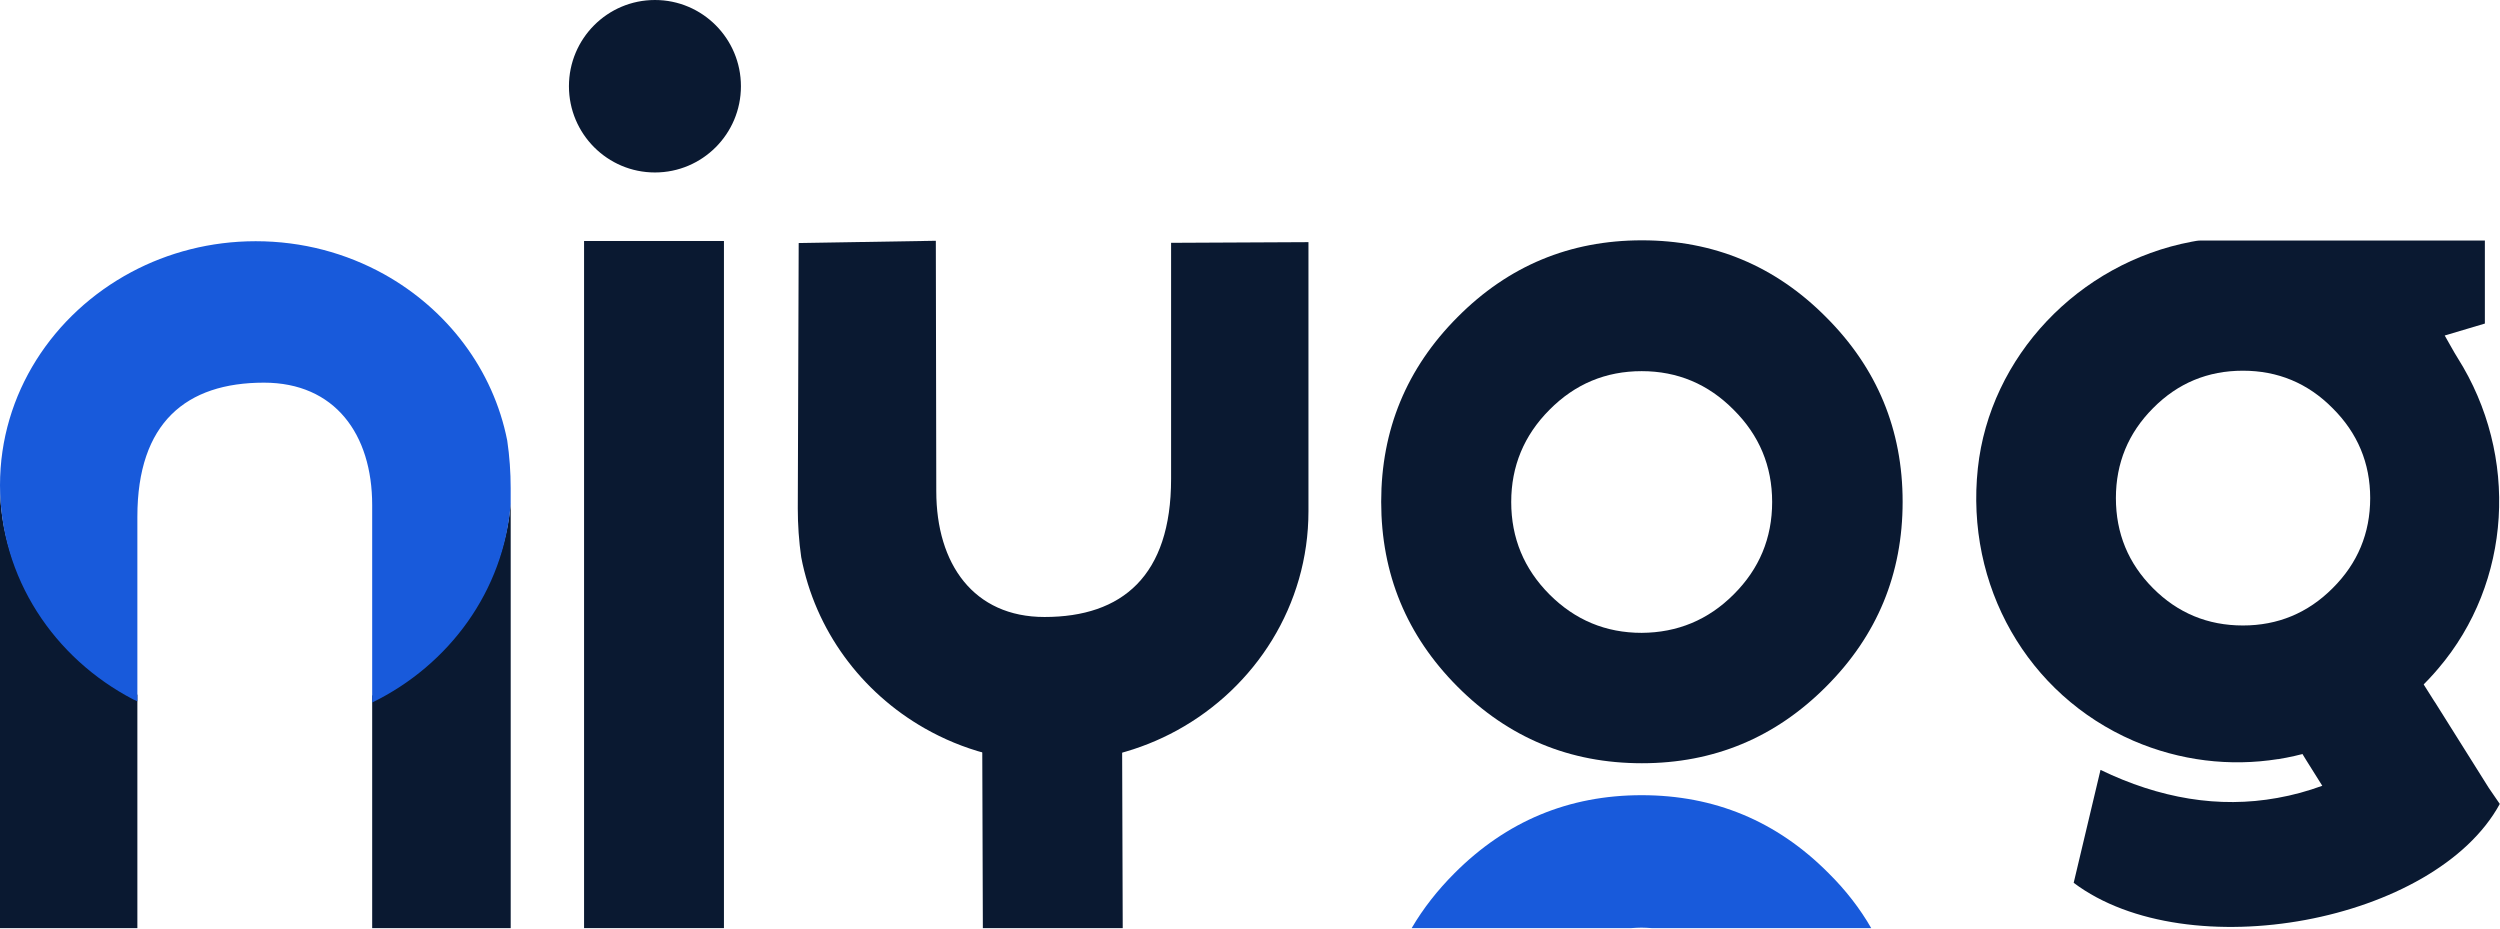 <svg width="78" height="29" viewBox="0 0 78 29" fill="none" xmlns="http://www.w3.org/2000/svg">
<path d="M11.612 21.703V28.957H15.934V15.698C15.719 18.324 14.023 20.563 11.612 21.703Z" fill="#0A1931"/>
<path d="M4.286 21.675V28.957H0V15.139C0 17.937 1.681 20.369 4.164 21.617C4.207 21.639 4.243 21.653 4.286 21.675Z" fill="#0A1931"/>
<path d="M15.933 15.232V15.72C15.719 18.425 14.023 20.742 11.612 21.919V15.756C11.612 13.546 10.446 11.939 8.235 11.939C5.81 11.939 4.286 13.187 4.286 16.122V21.883C4.243 21.861 4.207 21.84 4.164 21.826C1.681 20.534 0 18.023 0 15.139C0 12.283 1.653 9.794 4.1 8.488C5.244 7.878 6.568 7.526 7.977 7.526C9.437 7.526 10.796 7.899 11.977 8.552C13.952 9.65 15.39 11.53 15.826 13.747C15.898 14.235 15.933 14.73 15.933 15.232Z" fill="#185ADB"/>
<path d="M45.475 21.424C43.887 19.831 43.093 17.908 43.093 15.655C43.093 13.409 43.887 11.487 45.475 9.894C47.064 8.294 48.981 7.498 51.228 7.498C53.467 7.498 55.385 8.294 56.973 9.894C58.568 11.487 59.362 13.409 59.362 15.655C59.362 17.908 58.568 19.831 56.973 21.424C55.385 23.016 53.467 23.813 51.228 23.813C48.974 23.813 47.064 23.016 45.475 21.424ZM54.09 18.547C54.891 17.75 55.291 16.789 55.291 15.662C55.291 14.543 54.891 13.582 54.09 12.785C53.295 11.982 52.337 11.58 51.221 11.58C50.097 11.58 49.139 11.982 48.344 12.785C47.55 13.582 47.15 14.543 47.15 15.662C47.15 16.789 47.55 17.75 48.344 18.547C49.139 19.343 50.097 19.745 51.221 19.745C52.337 19.738 53.295 19.343 54.09 18.547Z" fill="#0A1931"/>
<path d="M22.587 7.519H18.223V28.957H22.587V7.519Z" fill="#0A1931"/>
<path d="M20.434 5.381C21.916 5.381 23.117 4.176 23.117 2.691C23.117 1.205 21.916 0 20.434 0C18.952 0 17.751 1.205 17.751 2.691C17.751 4.176 18.952 5.381 20.434 5.381Z" fill="#0A1931"/>
<path d="M40.824 7.555V15.949C40.824 18.884 39.171 21.445 36.724 22.787C35.572 23.418 34.249 23.777 32.847 23.777C31.387 23.777 30.028 23.396 28.847 22.722C26.872 21.596 25.434 19.666 24.998 17.384C24.926 16.882 24.891 16.372 24.891 15.863L24.919 7.583L29.198 7.512L29.212 15.325C29.212 17.599 30.378 19.25 32.589 19.25C35.014 19.25 36.538 17.965 36.538 14.945V7.576L40.824 7.555Z" fill="#0A1931"/>
<path d="M35.008 22.55L35.029 28.957H30.665L30.644 22.55C30.644 22.55 32.933 23.475 35.008 22.55Z" fill="#0A1931"/>
<path d="M66.016 15.54C66.016 14.45 66.402 13.51 67.175 12.735C67.947 11.953 68.885 11.566 69.979 11.566C71.067 11.566 72.004 11.953 72.777 12.735C73.557 13.51 73.95 14.45 73.95 15.54C73.95 16.638 73.557 17.578 72.777 18.353C72.004 19.128 71.067 19.515 69.979 19.515C68.885 19.515 67.947 19.128 67.175 18.353C66.402 17.578 66.016 16.638 66.016 15.54ZM76.676 11.164C76.54 10.949 76.426 10.726 76.275 10.468C76.748 10.325 77.134 10.21 77.528 10.095V7.505C74.501 7.505 71.575 7.505 68.649 7.505C68.563 7.505 68.47 7.526 68.384 7.541C64.842 8.208 62.081 11.135 61.709 14.608C61.315 18.274 63.254 21.675 66.559 23.11C68.019 23.741 69.579 23.921 71.074 23.684C71.081 23.684 71.088 23.684 71.088 23.684C72.412 23.468 73.678 22.938 74.773 22.098L74.78 22.091C75.245 21.732 75.682 21.323 76.075 20.857C78.365 18.174 78.608 14.22 76.676 11.164Z" fill="#0A1931"/>
<path d="M77.993 25.083C75.982 28.778 68.262 30.22 64.699 27.544C64.964 26.418 65.236 25.27 65.536 24.021C67.382 24.911 69.221 25.227 71.052 24.896C71.539 24.81 72.004 24.681 72.455 24.516L71.947 23.706L71.618 23.167C72.133 23.139 74.115 22.909 75.517 21.194L75.939 21.862L75.982 21.926L77.649 24.581C77.764 24.746 77.878 24.918 77.993 25.083Z" fill="#0A1931"/>
<path d="M57.051 27.242C55.441 25.621 53.495 24.81 51.22 24.81C48.945 24.81 46.999 25.621 45.382 27.242C44.845 27.78 44.402 28.347 44.044 28.957H50.898C51.005 28.95 51.106 28.943 51.213 28.943C51.32 28.943 51.42 28.95 51.528 28.957H58.382C58.031 28.347 57.588 27.773 57.051 27.242Z" fill="#185ADB"/>
</svg>
